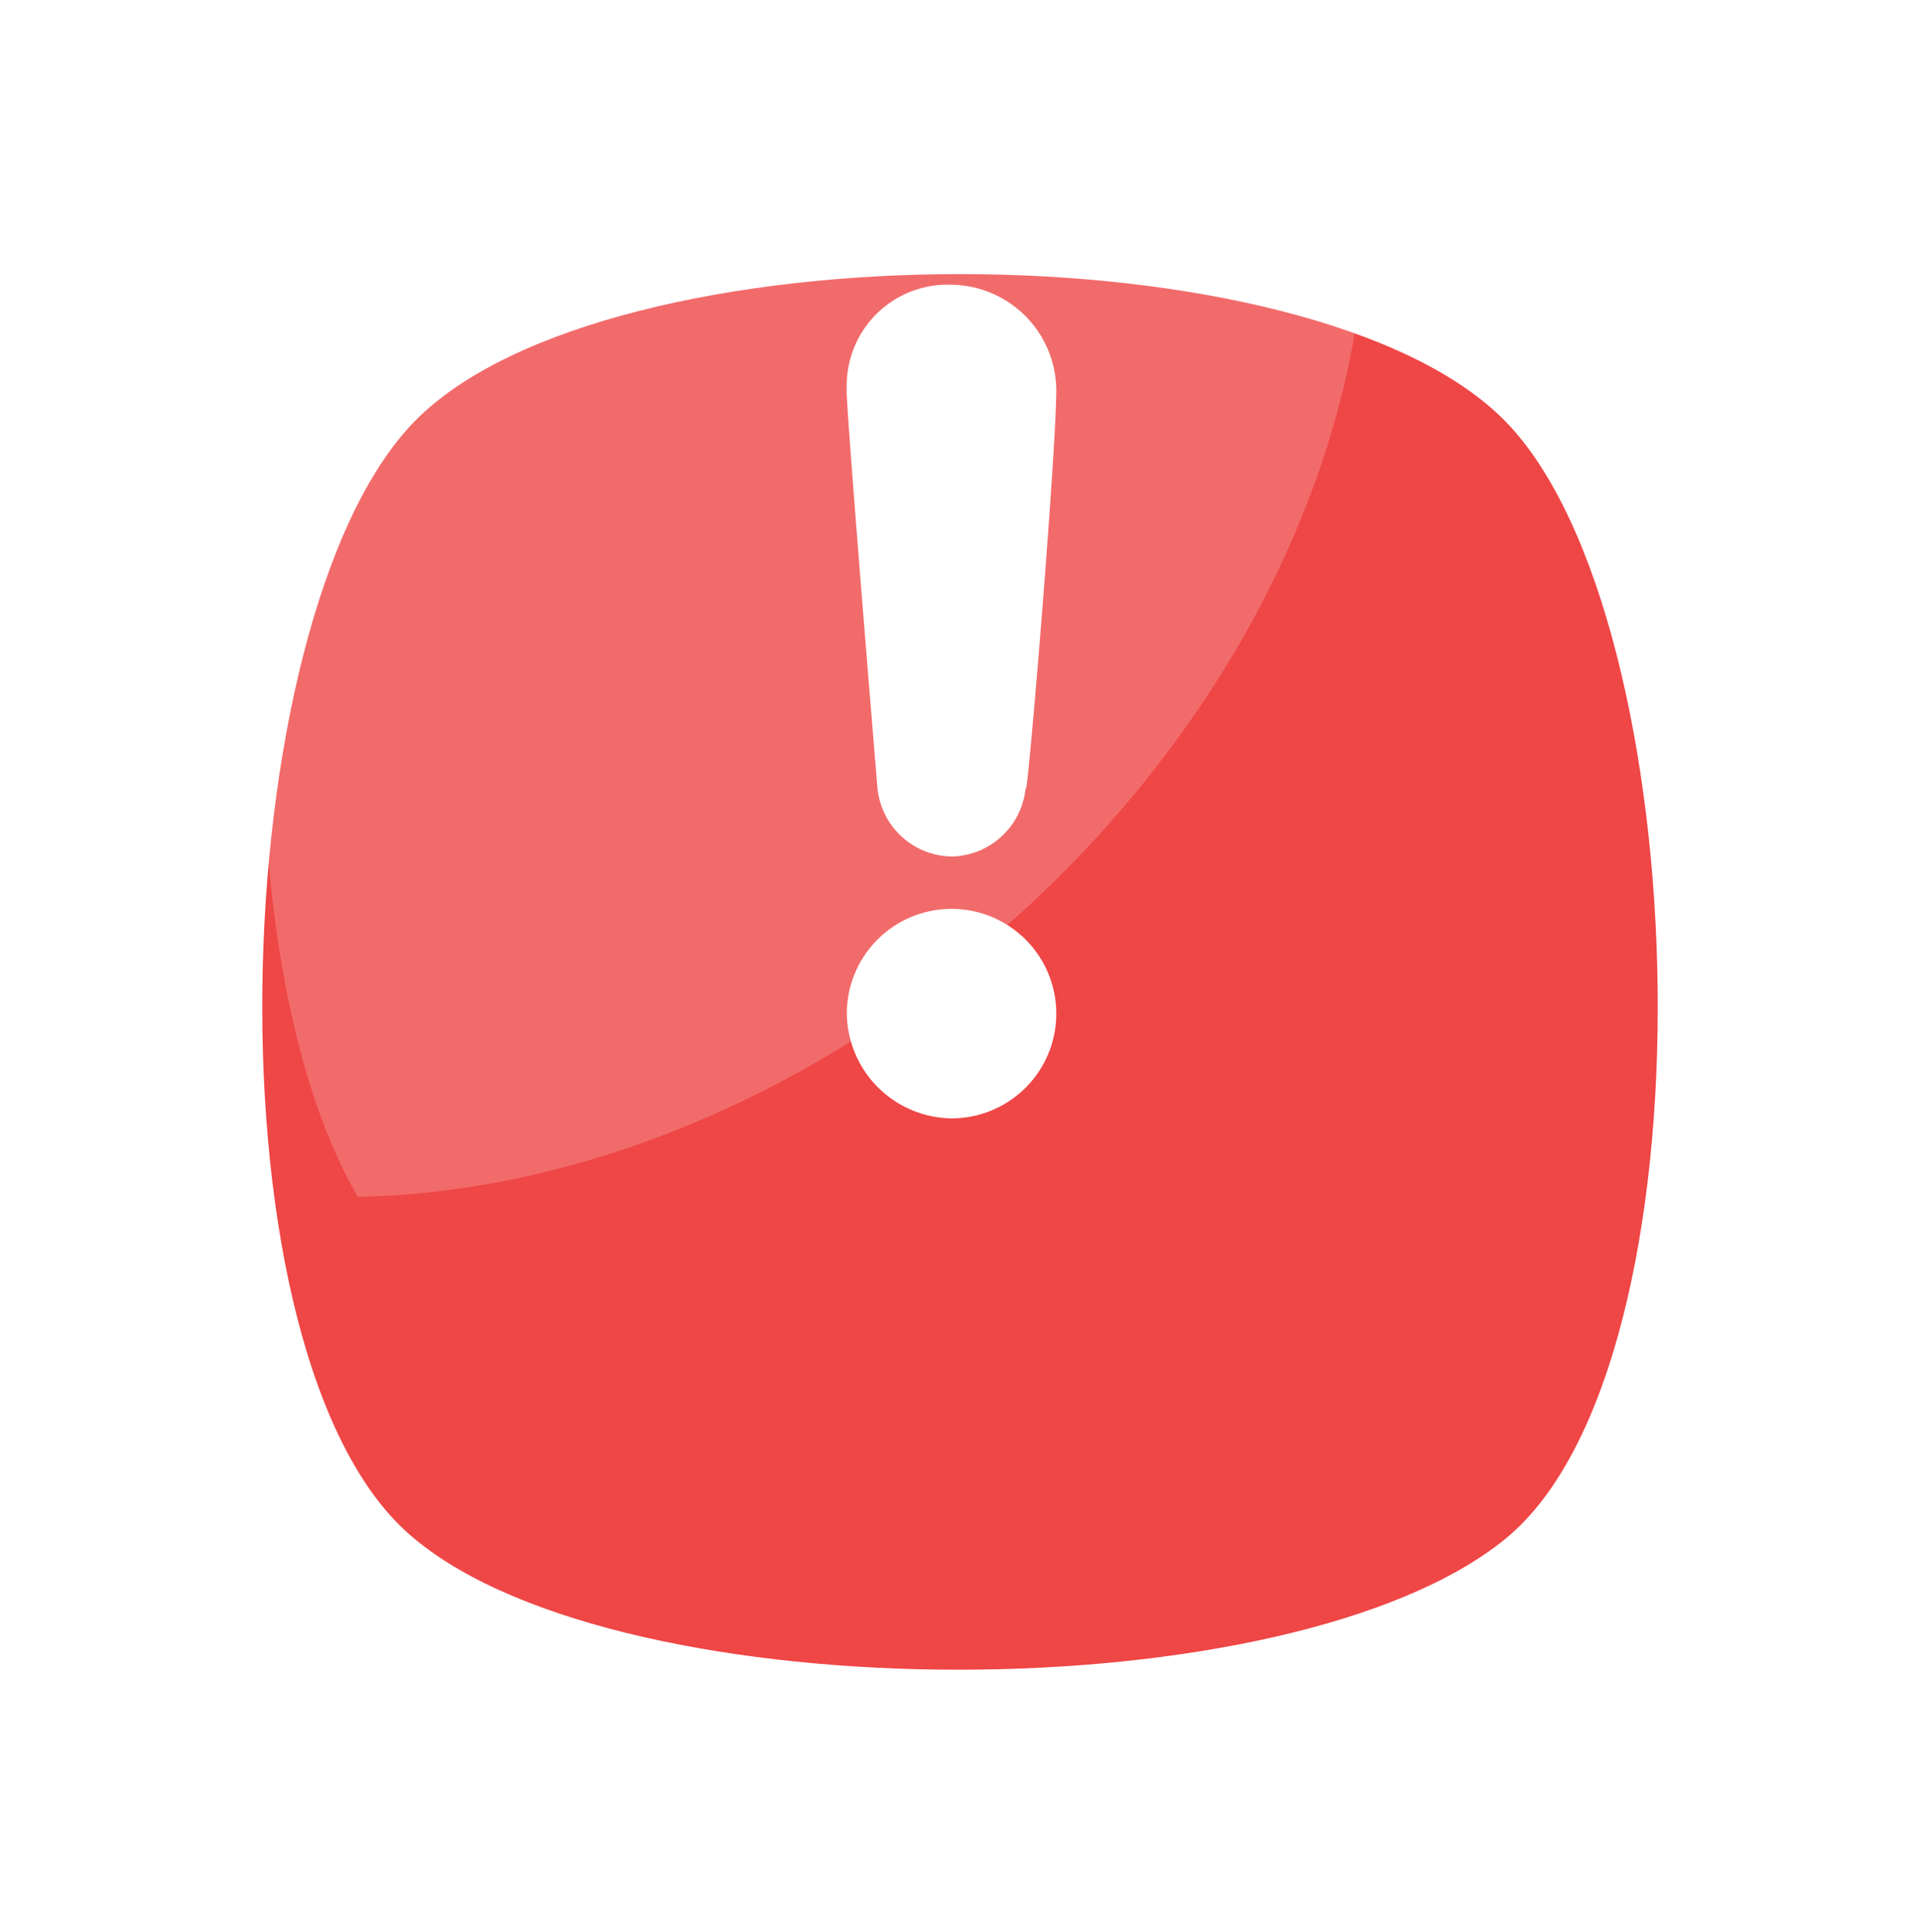 <svg xmlns="http://www.w3.org/2000/svg" xmlns:xlink="http://www.w3.org/1999/xlink" width="98.839" height="99.433" viewBox="0 0 98.839 99.433"><defs><filter id="a" x="0" y="0.107" width="98.839" height="99.327" filterUnits="userSpaceOnUse"><feOffset dy="14" input="SourceAlpha"/><feGaussianBlur stdDeviation="4.5" result="b"/><feFlood flood-opacity="0.051"/><feComposite operator="in" in2="b"/><feComposite in="SourceGraphic"/></filter></defs><g transform="translate(13.199 0.002)"><g transform="matrix(1, 0, 0, 1, -13.2, 0)" filter="url(#a)"><path d="M64.3,65.763c-11.007,8.985-45.376,8.985-56.159,0-11.007-8.985-9.884-47.4,0-57.507s46.275-10.109,56.159,0S75.307,56.778,64.3,65.763Z" transform="translate(13.2 -0.57)" fill="#ef4646"/></g><g transform="translate(0.334)" opacity="0.2"><path d="M36.62,49.471C26.737,57.333,15.729,61.376,5.4,61.6-2.241,48.572-.669,16.9,8.316,7.689,16.4-.623,41.787-2.2,56.388,2.971,59.983,17.8,52.57,36.666,36.62,49.471Z" transform="translate(-0.509)" fill="#fff"/></g><g transform="translate(21.385 14.652)"><path d="M139.191,92.764h0a5.466,5.466,0,0,1,5.391,5.391c0,3.369-1.573,22.239-1.573,20.442a3.9,3.9,0,0,1-3.819,3.594h0a3.9,3.9,0,0,1-3.819-3.594c-1.8-21.79-1.573-20.442-1.573-20.442a5.191,5.191,0,0,1,5.393-5.391ZM133.8,130.278a5.391,5.391,0,1,1,5.391,5.391,5.463,5.463,0,0,1-5.391-5.391Z" transform="translate(-124.79 -92.764)" fill="#fff"/></g></g></svg>